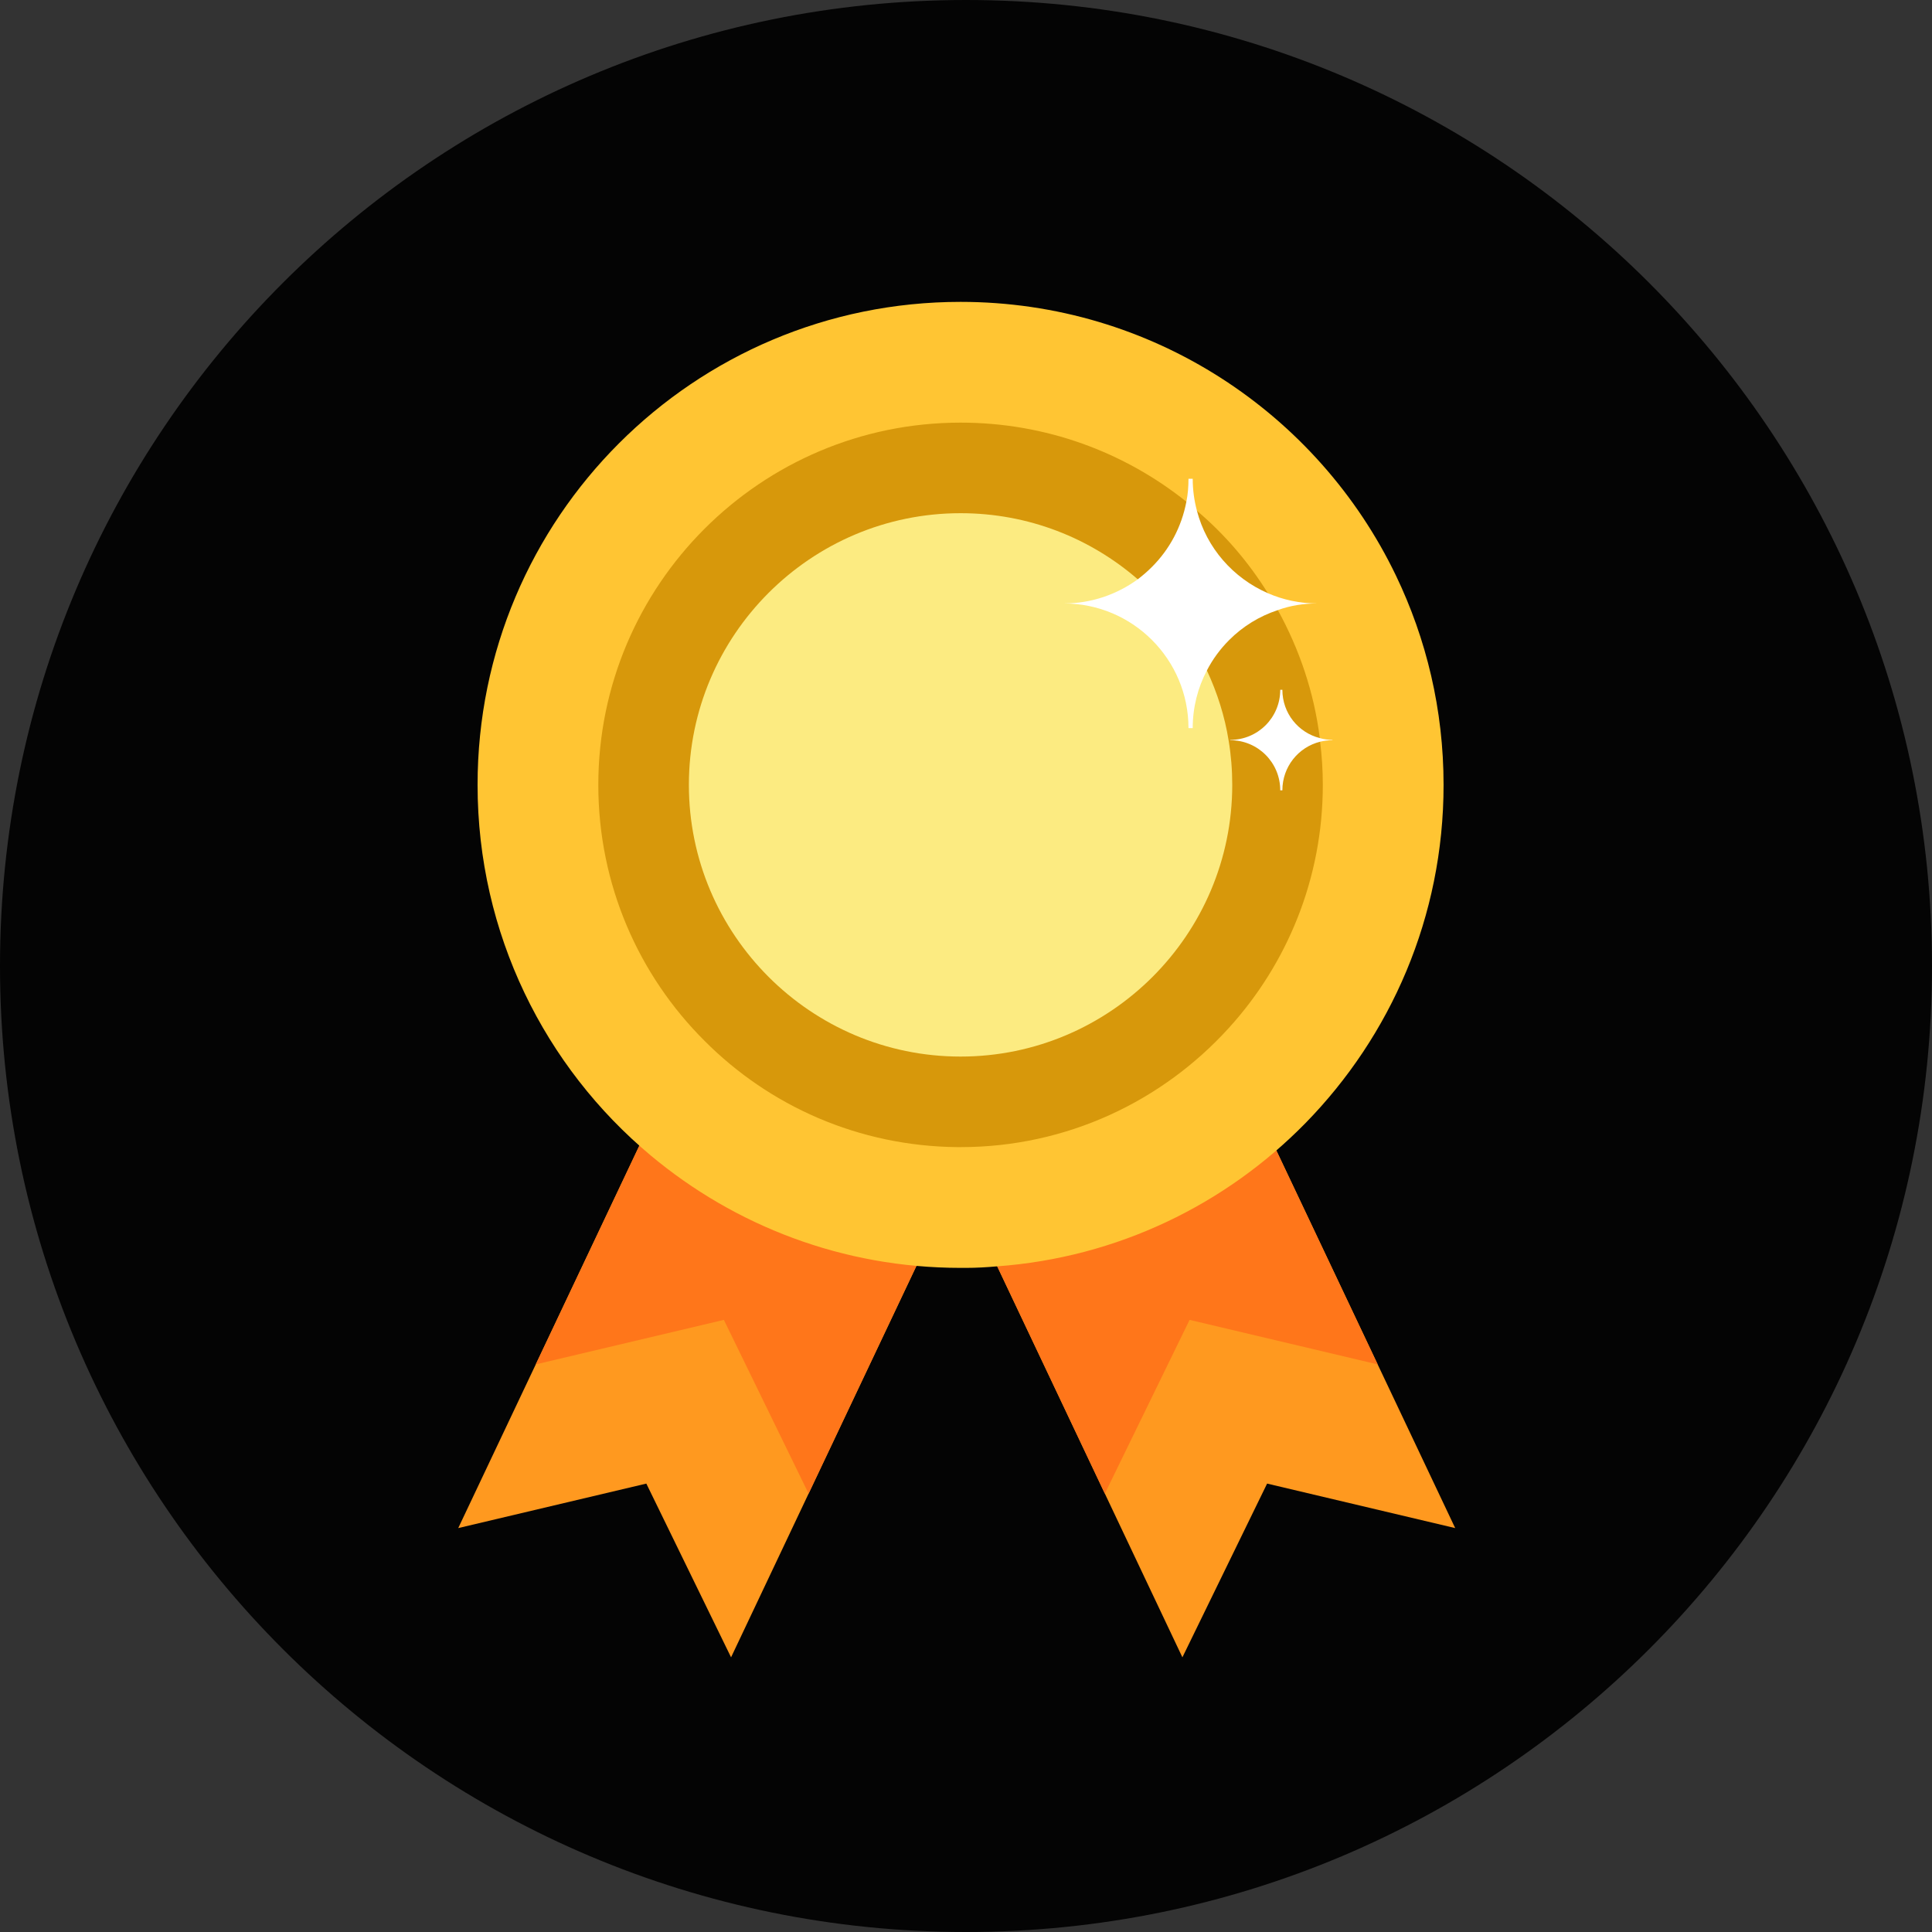 <?xml version="1.0" encoding="UTF-8"?>
<svg width="121px" height="121px" viewBox="0 0 121 121" version="1.1" xmlns="http://www.w3.org/2000/svg" xmlns:xlink="http://www.w3.org/1999/xlink">
    <rect x="0" y="0" width="121" height="121" fill="#333333" stroke="none"/>
    <!-- Generator: Sketch 40.3 (33839) - http://www.bohemiancoding.com/sketch -->
    <title>Page 1 Copy 3</title>
    <desc>Created with Sketch.</desc>
    <defs></defs>
    <g id="Page-1" stroke="none" stroke-width="1" fill="none" fill-rule="evenodd">
        <g id="Page-1-Copy-3">
            <path d="M121,60.5 C121,93.926 93.926,121 60.5,121 C27.074,121 0,93.926 0,60.5 C0,27.074 27.074,0 60.5,0 C93.926,0 121,27.074 121,60.5 Z" id="Fill-1" fill="#040404"></path>
            <polygon id="Fill-3" fill="#FF991F" points="60.352 73.04 45.786 103.797 40.479 92.916 28.699 95.703 43.264 64.948"></polygon>
            <polygon id="Fill-5" fill="#FF761A" points="62.779 67.914 50.642 93.545 45.335 82.663 33.554 85.451 45.692 59.822"></polygon>
            <polygon id="Fill-7" fill="#FF991F" points="59.485 73.04 74.053 103.797 79.358 92.916 91.138 95.703 76.573 64.948"></polygon>
            <polygon id="Fill-9" fill="#FF761A" points="57.058 67.914 69.196 93.545 74.503 82.663 86.283 85.451 74.145 59.822"></polygon>
            <path d="M87.422,36.036 C82.545,25.902 72.165,18.906 60.16,18.906 C43.447,18.906 29.91,32.443 29.91,49.156 C29.91,58.477 34.126,66.834 40.762,72.373 C46.018,76.76 52.767,79.406 60.16,79.406 L60.5,79.406 C61.143,79.406 61.786,79.369 62.428,79.312 C69.991,78.764 76.759,75.436 81.751,70.35 C87.101,64.886 90.41,57.418 90.41,49.156 C90.41,44.449 89.332,40.006 87.422,36.036" id="Fill-11" fill="#FFC533"></path>
            <path d="M82.677,46.453 C82.677,46.377 82.677,46.302 82.658,46.226 C82.299,43.352 81.373,40.649 80.03,38.21 C79.841,37.851 79.633,37.491 79.406,37.151 L79.406,37.151 C78.196,35.204 76.703,33.464 74.963,31.99 L74.963,31.99 C74.755,31.801 74.528,31.611 74.302,31.422 C70.426,28.322 65.51,26.469 60.16,26.469 C47.644,26.469 37.472,36.641 37.472,49.156 C37.472,55.414 40.006,61.086 44.127,65.189 C48.192,69.273 53.788,71.787 59.971,71.844 L60.16,71.844 C66.815,71.844 72.789,68.97 76.948,64.395 C80.616,60.368 82.847,55.017 82.847,49.156 C82.847,48.249 82.79,47.341 82.677,46.453" id="Fill-13" fill="#D7980B"></path>
            <path d="M76.948,46.377 C76.703,44.846 76.23,43.371 75.587,41.991 C74.566,39.798 73.073,37.85 71.258,36.281 C68.27,33.691 64.395,32.141 60.16,32.141 C50.782,32.141 43.144,39.779 43.144,49.156 C43.144,58.534 50.782,66.172 60.16,66.172 C69.537,66.172 77.175,58.534 77.175,49.156 C77.175,48.211 77.1,47.285 76.948,46.377" id="Fill-15" fill="#FCEB81"></path>
            <path d="M82.658,46.226 C81.316,45.885 80.314,44.675 80.314,43.201 L80.181,43.201 C80.181,44.94 78.782,46.339 77.043,46.339 L77.043,46.358 C78.782,46.358 80.181,47.757 80.181,49.497 L80.314,49.497 C80.314,48.022 81.316,46.793 82.677,46.453 C82.923,46.396 83.188,46.358 83.452,46.358 L83.452,46.339 C83.188,46.339 82.923,46.301 82.658,46.226" id="Fill-17" fill="#FFFFFF"></path>
            <path d="M82.507,37.794 C81.41,37.794 80.352,37.567 79.406,37.151 C77.232,36.205 75.568,34.315 74.963,31.989 C74.793,31.347 74.699,30.685 74.699,29.985 L74.434,29.985 C74.434,30.477 74.396,30.968 74.302,31.422 C73.999,33.01 73.243,34.409 72.146,35.506 C71.863,35.79 71.579,36.035 71.258,36.281 C69.953,37.226 68.365,37.794 66.626,37.794 C70.936,37.794 74.434,41.291 74.434,45.602 L74.699,45.602 C74.699,44.297 75.02,43.068 75.587,41.991 C75.946,41.291 76.419,40.648 76.986,40.081 C77.837,39.23 78.877,38.588 80.03,38.21 C80.805,37.926 81.637,37.794 82.507,37.794" id="Fill-19" fill="#FFFFFF"></path>
        </g>
    </g>
</svg>
